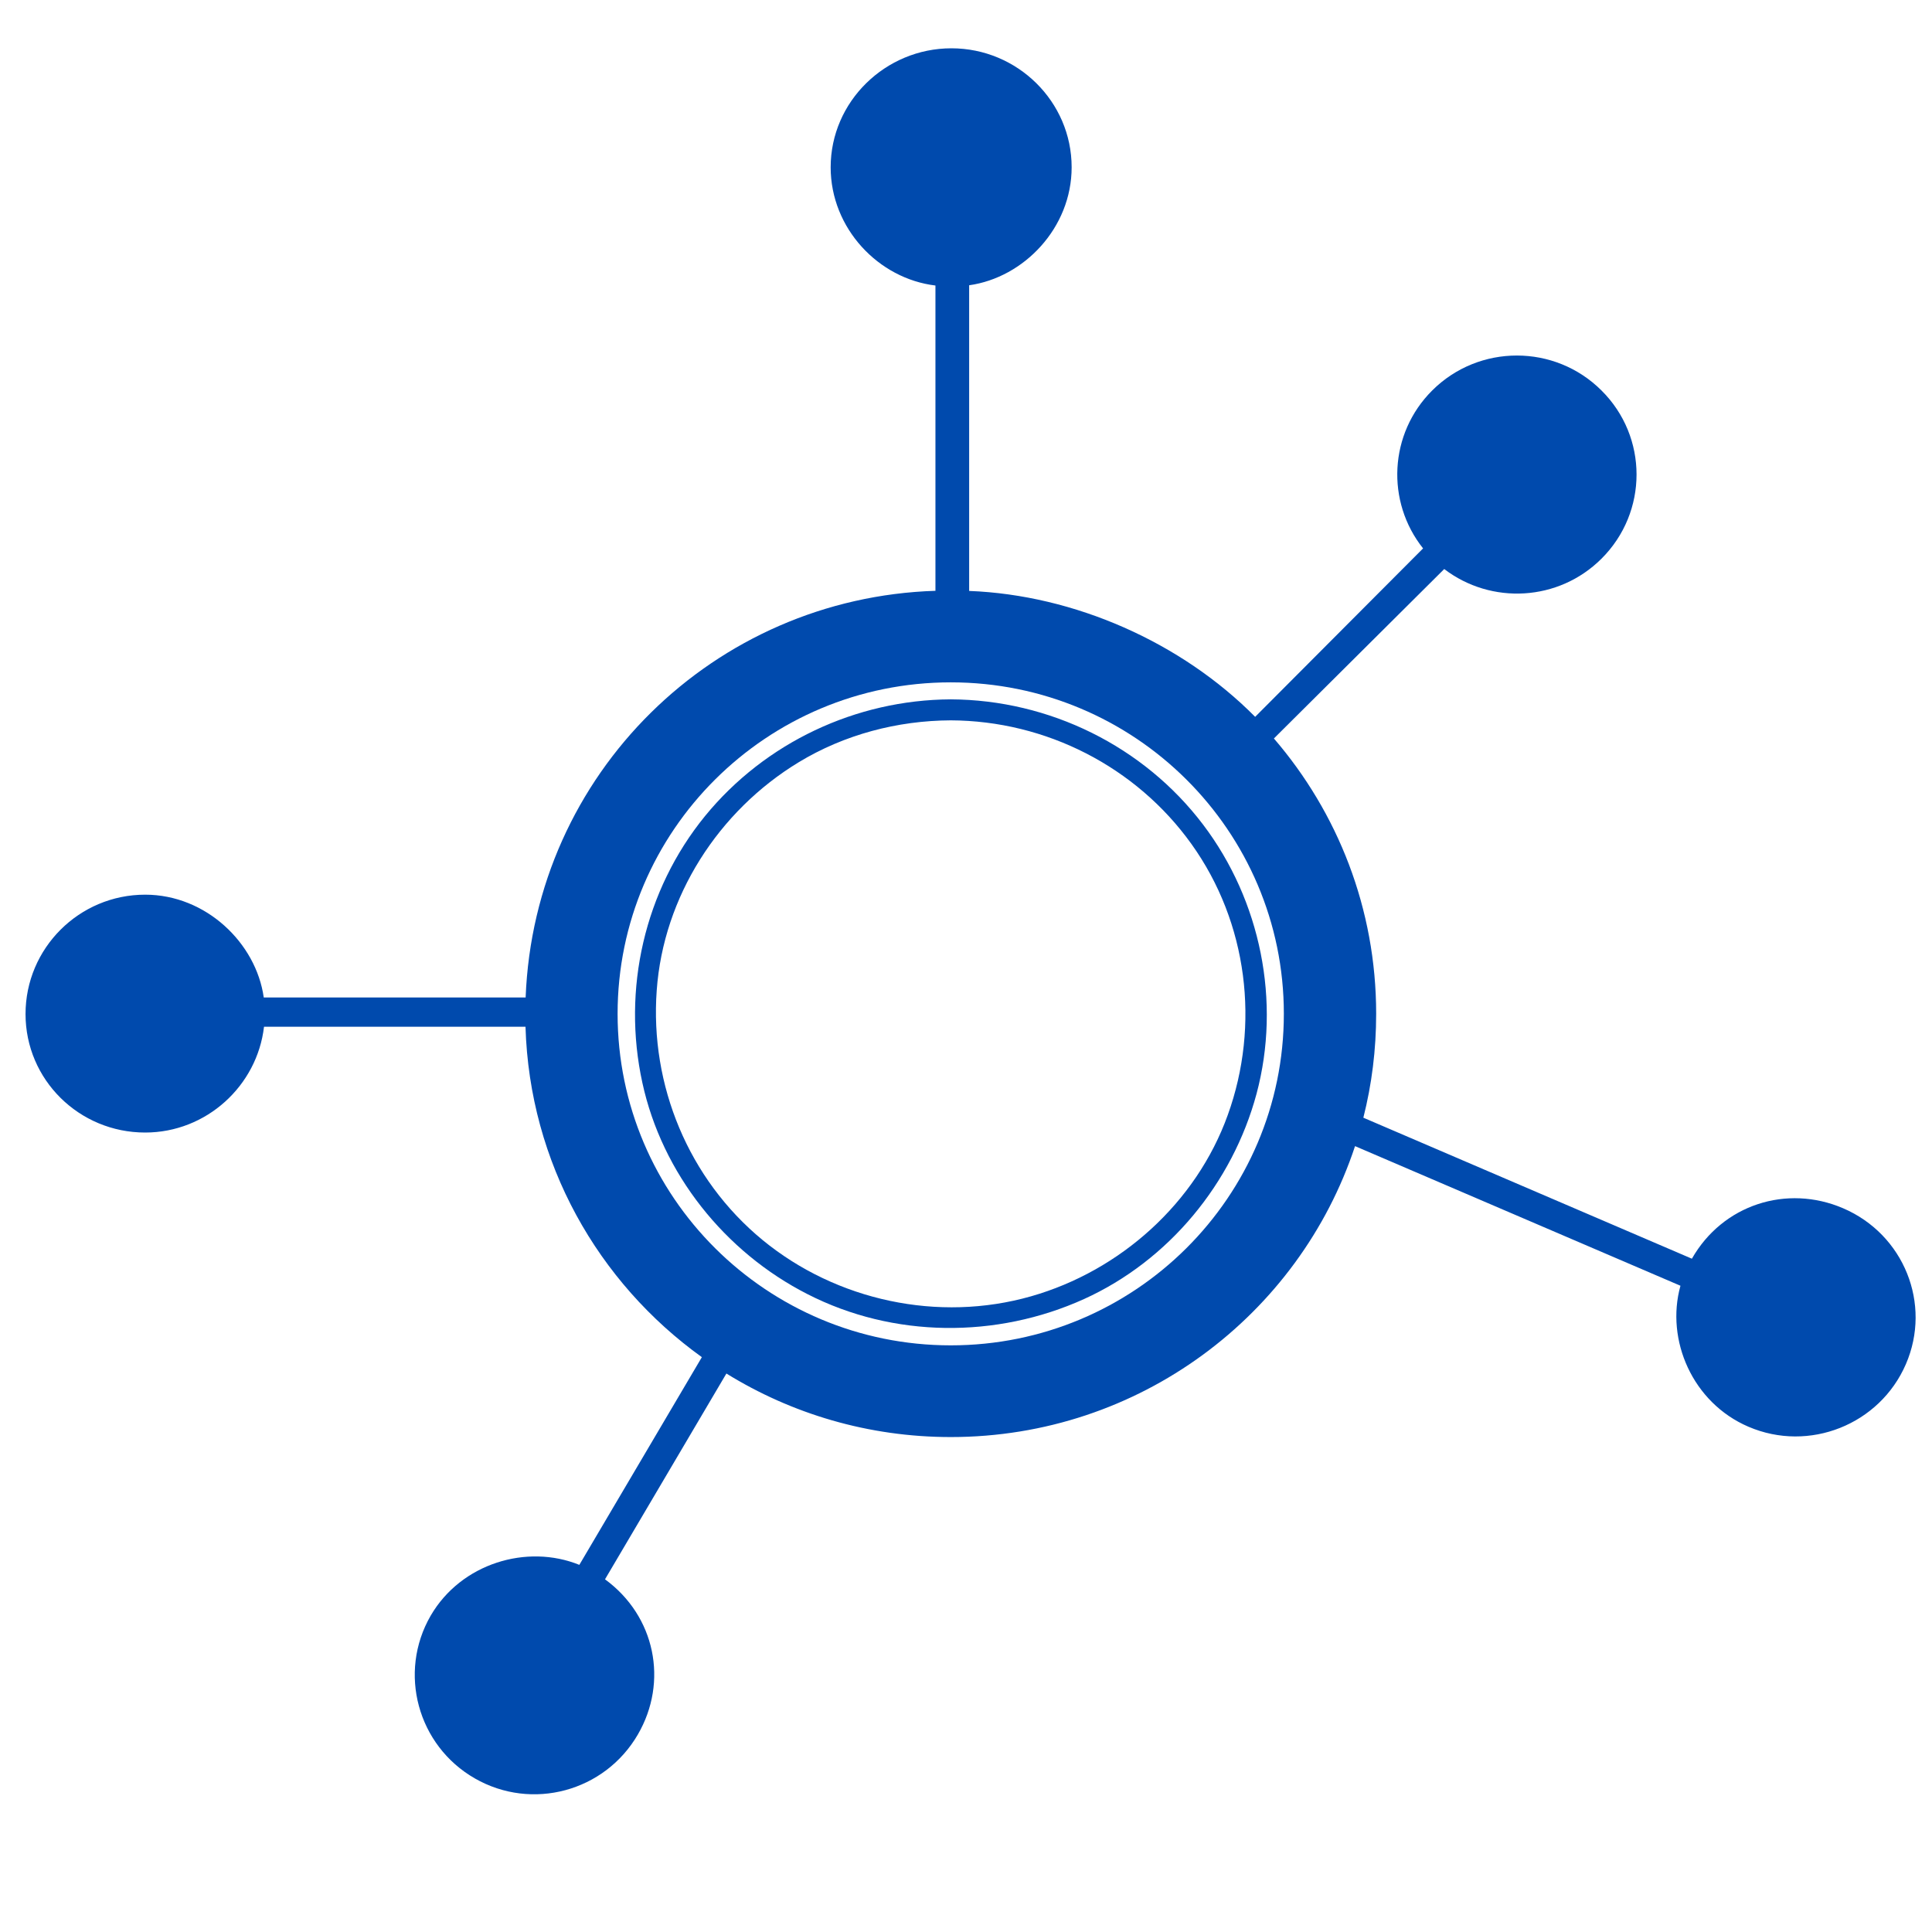<svg xmlns="http://www.w3.org/2000/svg" xmlns:xlink="http://www.w3.org/1999/xlink" width="80" zoomAndPan="magnify" viewBox="0 0 60 60" height="80" preserveAspectRatio="xMidYMid meet" version="1.0"><defs><clipPath id="54181f5209"><path d="M 0.77 1.5 L 60 1.5 L 60 56 L 0.77 56 Z M 0.77 1.5 " clip-rule="nonzero"/></clipPath></defs><g clip-path="url(#54181f5209)"><path fill="#004aad" d="M 29.527 41.781 C 23.812 41.781 19.18 37.172 19.18 31.484 C 19.18 25.801 23.812 21.191 29.527 21.191 C 35.242 21.191 39.871 25.801 39.871 31.484 C 39.871 37.172 35.242 41.781 29.527 41.781 Z M 57.238 37.523 C 55.488 36.773 53.5 37.41 52.543 39.09 L 42.34 34.711 C 42.602 33.68 42.738 32.598 42.738 31.484 C 42.738 28.219 41.543 25.234 39.562 22.934 L 44.852 17.672 C 46.309 18.785 48.402 18.68 49.734 17.352 C 51.188 15.906 51.188 13.566 49.734 12.125 C 48.285 10.68 45.93 10.68 44.48 12.125 C 43.133 13.465 43.039 15.582 44.195 17.031 L 38.98 22.262 C 36.691 19.949 33.367 18.477 30.098 18.352 L 30.098 8.859 C 31.801 8.621 33.281 7.074 33.281 5.195 C 33.281 3.156 31.598 1.5 29.547 1.5 C 27.496 1.5 25.797 3.156 25.797 5.195 C 25.797 7.094 27.285 8.656 29.051 8.867 L 29.051 18.348 C 22.184 18.566 16.594 24.016 16.324 30.977 L 8.191 30.977 C 7.953 29.285 6.395 27.785 4.508 27.785 C 2.457 27.785 0.793 29.449 0.793 31.492 C 0.793 33.531 2.457 35.172 4.508 35.172 C 6.418 35.172 7.988 33.711 8.199 31.887 L 16.32 31.887 C 16.445 36.117 18.574 39.832 21.797 42.148 L 17.992 48.598 C 16.363 47.938 14.32 48.551 13.375 50.176 C 12.352 51.945 12.969 54.211 14.746 55.23 C 16.523 56.25 18.781 55.637 19.809 53.867 C 20.762 52.227 20.352 50.188 18.789 49.047 L 22.559 42.656 C 24.582 43.906 26.969 44.629 29.527 44.629 C 35.383 44.629 40.348 40.84 42.082 35.594 L 52.188 39.93 C 51.719 41.617 52.566 43.566 54.301 44.309 C 56.184 45.117 58.375 44.242 59.188 42.367 C 60 40.492 59.125 38.332 57.238 37.523 " fill-opacity="1" fill-rule="nonzero"/></g><path fill="#004aad" d="M 38.129 34.629 C 37.148 37.355 34.801 39.465 32.02 40.258 C 29.148 41.078 25.977 40.395 23.68 38.508 C 21.383 36.617 20.18 33.703 20.395 30.758 C 20.602 27.844 22.312 25.184 24.805 23.672 C 26.223 22.812 27.867 22.379 29.527 22.371 C 32.484 22.383 35.285 23.812 37.004 26.215 C 38.746 28.648 39.141 31.828 38.129 34.629 Z M 29.527 21.719 C 26.578 21.734 23.762 23.062 21.898 25.34 C 20.012 27.652 19.316 30.727 19.949 33.625 C 20.562 36.445 22.508 38.883 25.078 40.191 C 27.746 41.555 30.945 41.574 33.664 40.344 C 36.301 39.148 38.277 36.742 39.023 33.969 C 39.789 31.105 39.152 27.969 37.363 25.609 C 35.516 23.172 32.59 21.734 29.527 21.719 " fill-opacity="1" fill-rule="nonzero"/></svg>